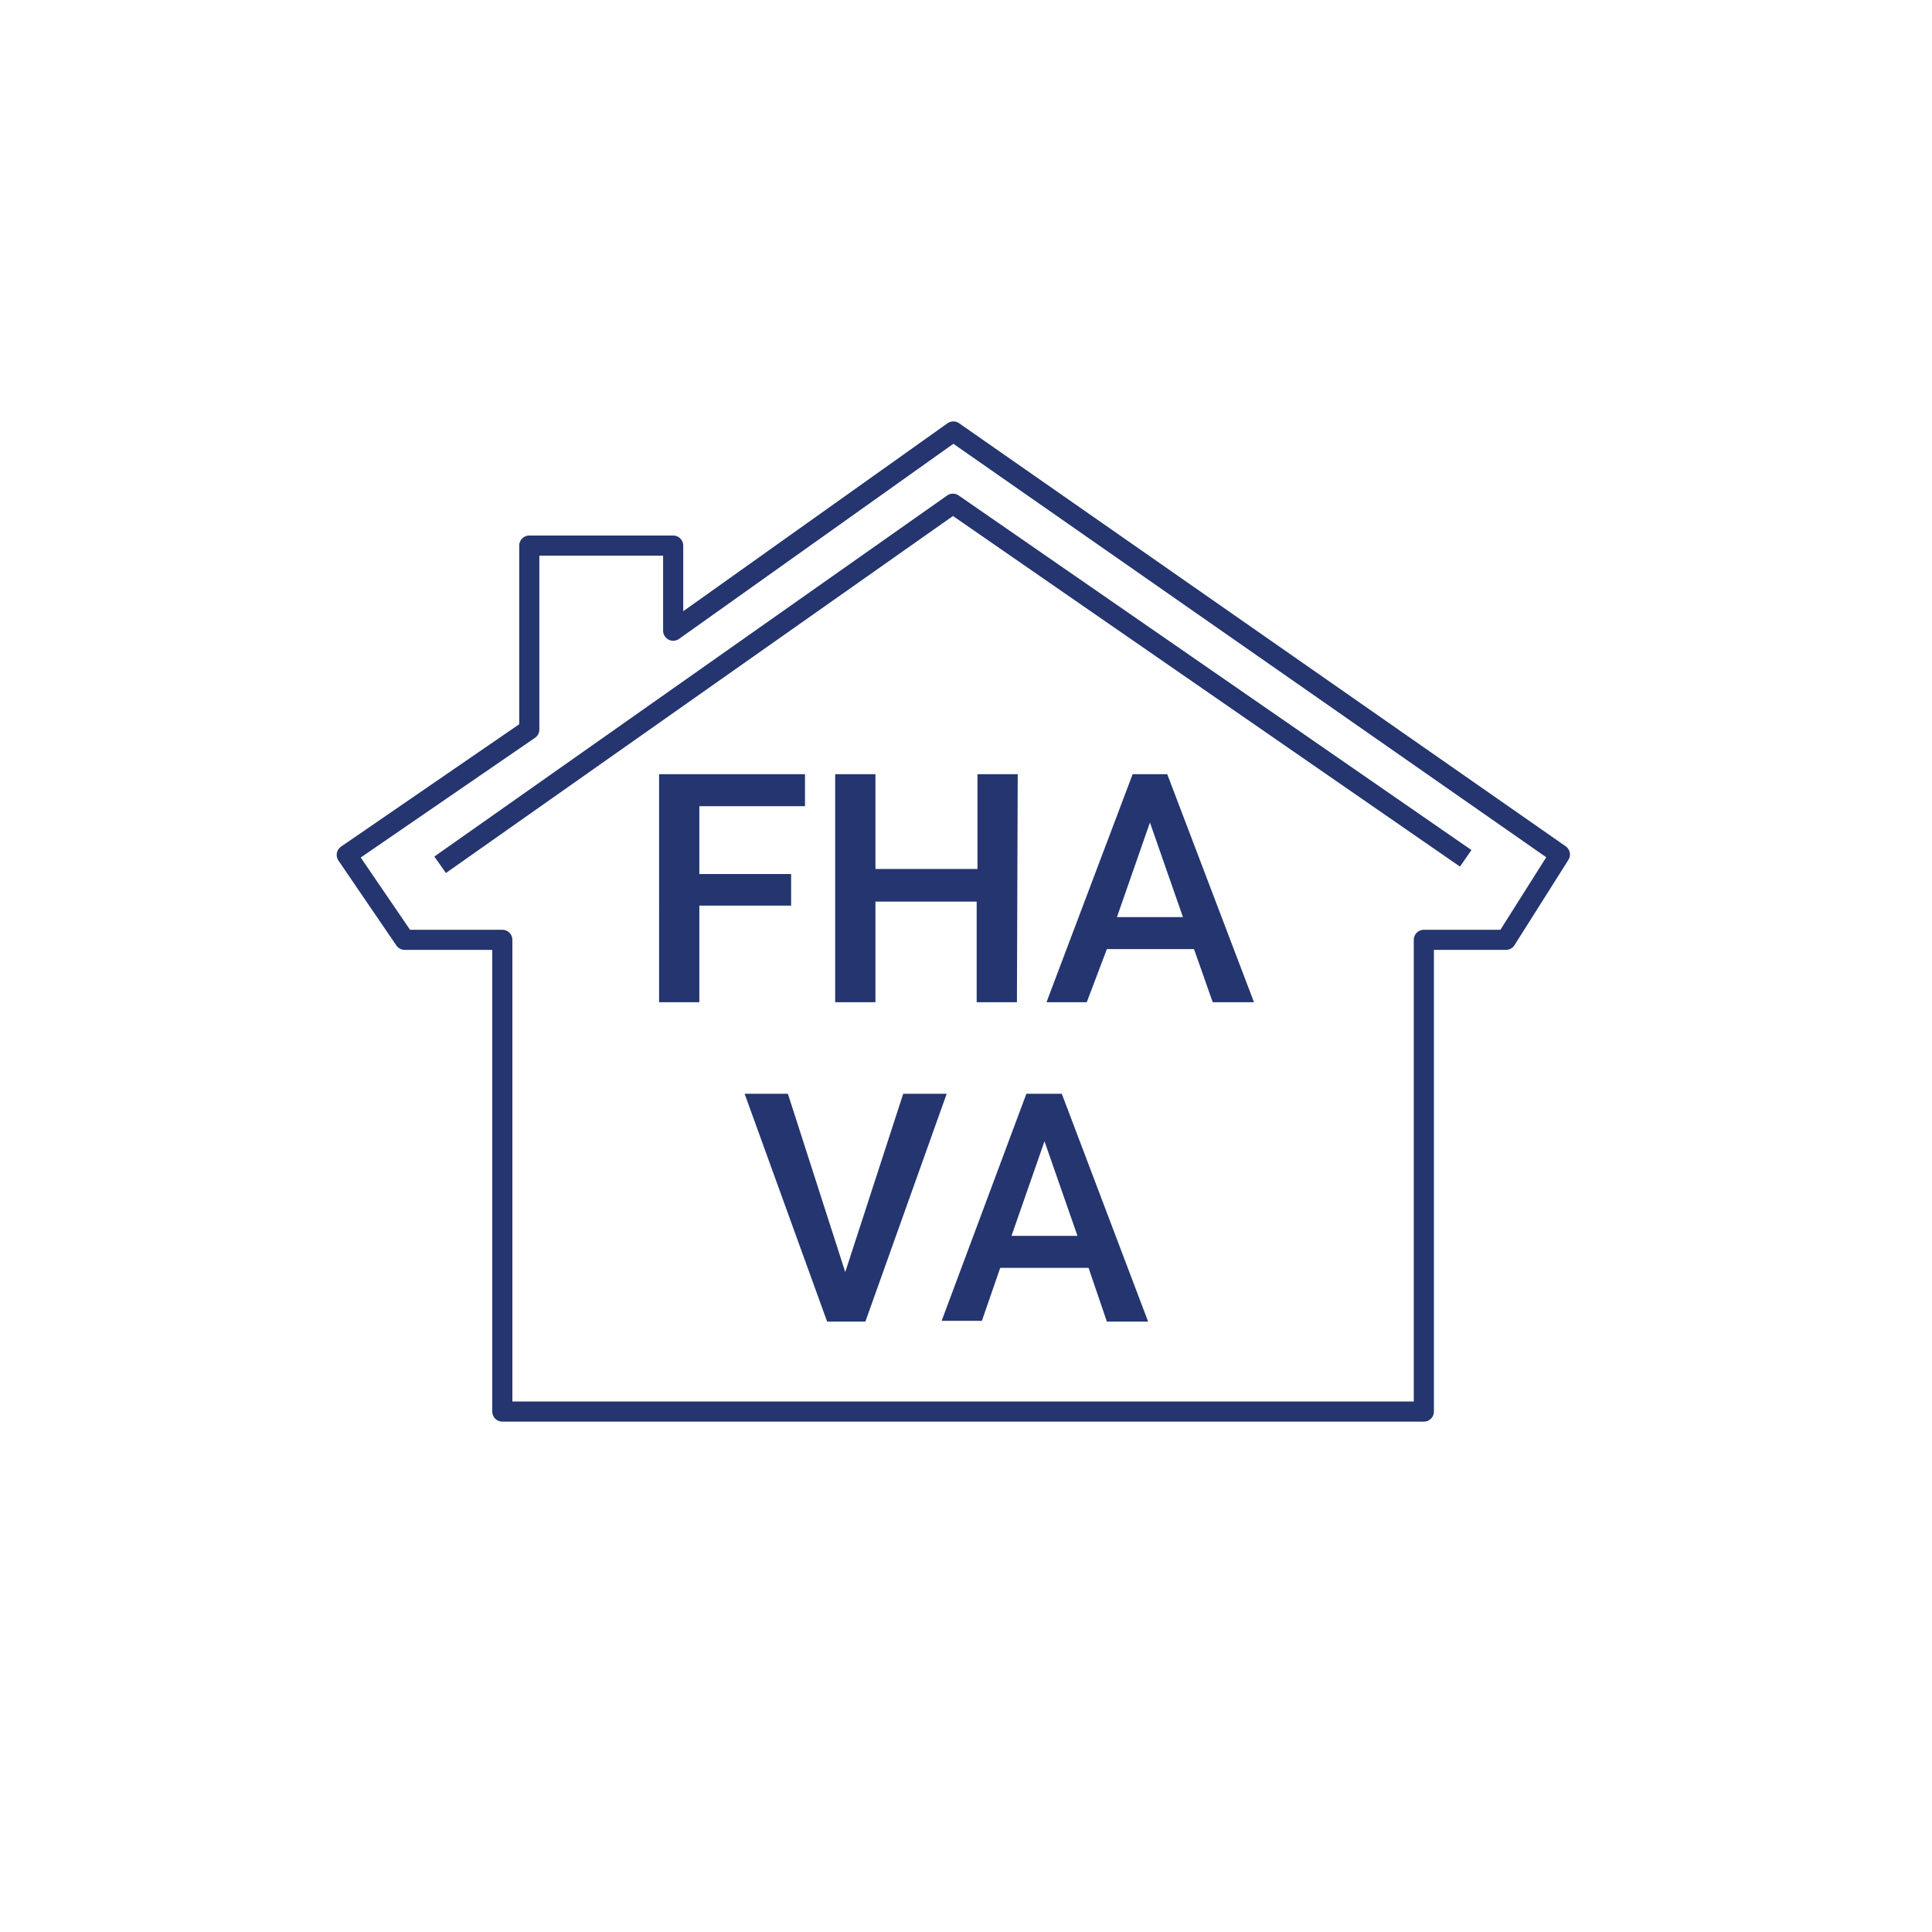 <?xml version="1.0" encoding="utf-8"?>
<svg id="Layer_1" xmlns="http://www.w3.org/2000/svg" viewBox="0 0 96 96">
  <defs>
    <style>.cls-1{fill:none;stroke:#24356f;stroke-linejoin:round;}.cls-2{fill:#24356f;}</style>
  </defs>
  <title>Web Flyer Icons RBFCU Homepage</title>
  <polygon class="cls-1" points="47.37 21.44 33.45 31.34 33.45 27.11 26.3 27.11 26.3 36.25 17.23 42.48 20.11 46.7 24.96 46.7 24.96 70.14 70.75 70.14 70.75 46.7 74.83 46.7 77.51 42.46 47.37 21.44" />
  <path class="cls-2" d="M39.31,45H34.75v4.8h-2V38.47H40v1.59H34.75v3.37h4.56Z" />
  <path class="cls-2" d="M50.53,49.8h-2v-5H43.5v5h-2V38.47h2v4.71h5.07V38.47h2Z" />
  <path class="cls-2" d="M59.33,47.16H55L54,49.8H52l4.28-11.33H58L62.31,49.8H60.26ZM55.5,45.57h3.28l-1.64-4.7Z" />
  <path class="cls-2" d="M42,63.21l2.88-8.86h2.16L43,65.67h-1.9L37,54.35h2.15Z" />
  <path class="cls-2" d="M54.09,63H49.7l-.91,2.63h-2L51,54.35h1.76l4.29,11.32H55Zm-3.83-1.59h3.28l-1.64-4.7Z" />
  <polyline class="cls-1" points="21.87 42.97 47.35 25.03 72.83 42.65" />
</svg>